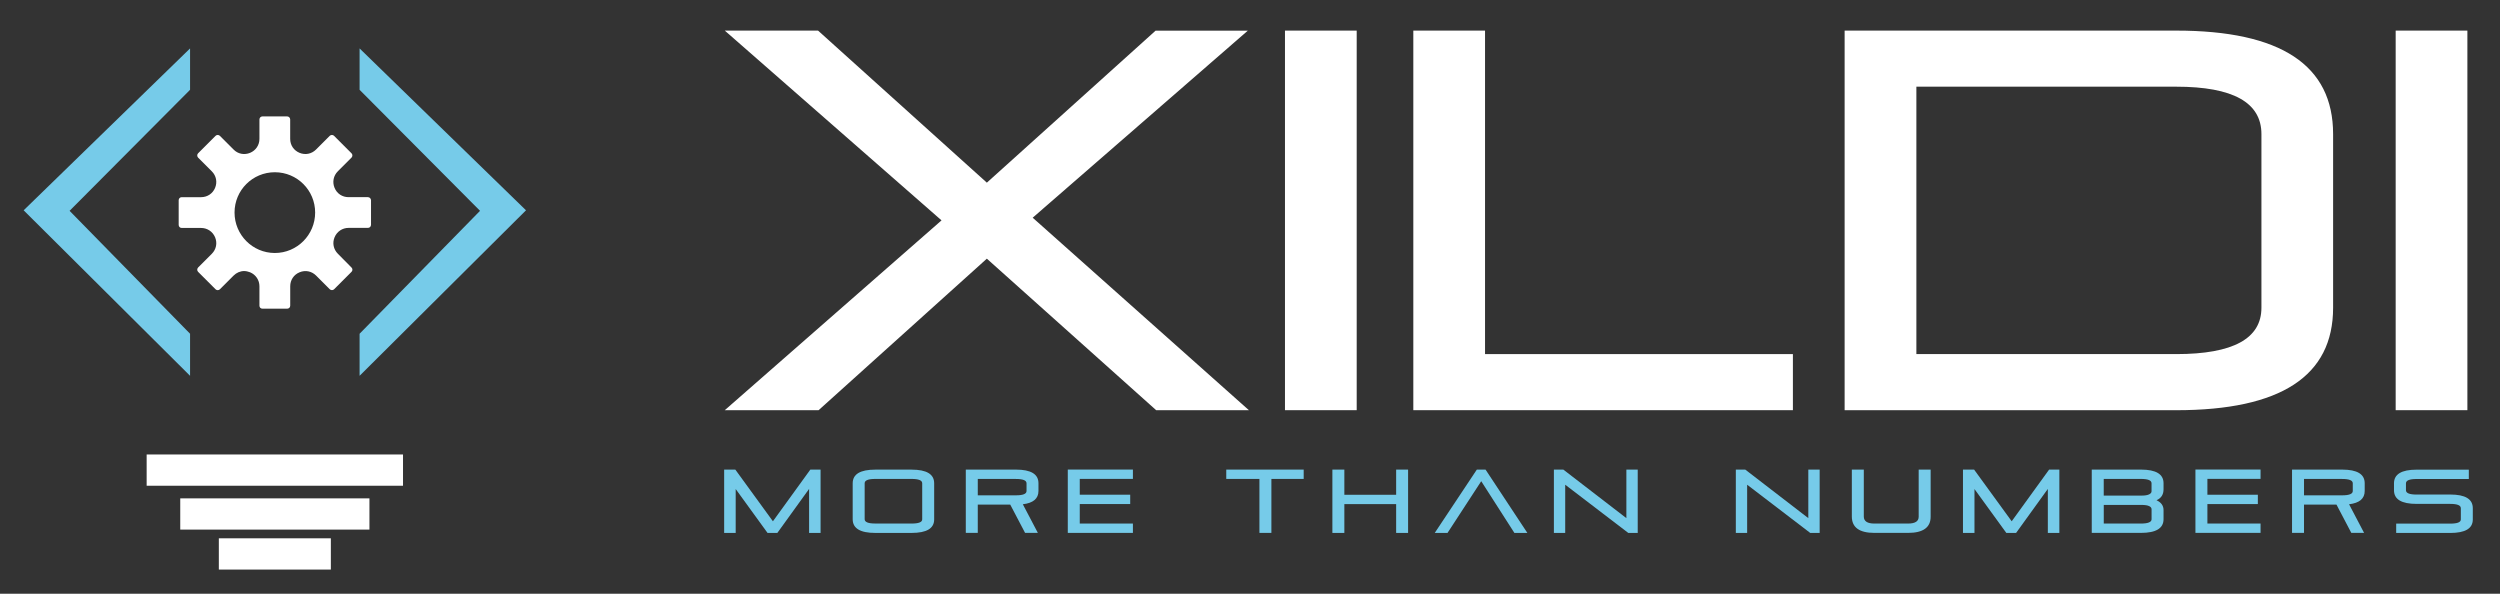 <?xml version="1.0" encoding="utf-8"?>
<!-- Generator: Adobe Illustrator 27.6.1, SVG Export Plug-In . SVG Version: 6.00 Build 0)  -->
<svg version="1.1" id="Layer_1" xmlns="http://www.w3.org/2000/svg" xmlns:xlink="http://www.w3.org/1999/xlink" x="0px" y="0px"
	 viewBox="0 0 682.93 162.19" style="enable-background:new 0 0 682.93 162.19;" xml:space="preserve">
<rect x="0" y="0" width="682.93" height="162.19" fill="#333333" stroke="none"/>
<style type="text/css">
	.st0{fill:none;}
	.st1{fill:#FFFFFF;}
	.st2{fill:#76CBE9;}
</style>
<rect x="-163.88" y="-264.24" class="st0" width="1025.22" height="717.56"/>
<g>
	<path class="st1" d="M269.58,49.9l46.1-41.53h25.19L282.1,59.47l59.06,52.58h-25.33l-46.25-41.39l-45.96,41.39h-25.63l59.21-51.85
		L197.99,8.36h25.48L269.58,49.9z"/>
	<path class="st1" d="M351.02,8.36h19.59v103.69h-19.59V8.36z"/>
	<path class="st1" d="M386.08,8.36h19.59v88.37h84.1v15.32H386.08V8.36z"/>
	<path class="st1" d="M503.9,8.36h90.58c28.57,0,42.86,9.43,42.86,28.28v47.43c0,18.66-14.29,27.99-42.86,27.99H503.9V8.36z
		 M594.49,96.73c15.51,0,23.27-4.22,23.27-12.67V36.64c0-8.64-7.76-12.96-23.27-12.96H523.5v73.05H594.49z"/>
	<path class="st1" d="M654.43,8.36h19.59v103.69h-19.59V8.36z"/>
</g>
<g>
	<g>
		<path class="st2" d="M197.82,128.28h3.05l10.27,14.12l10.22-14.12h2.8v17.3h-3.14v-12.02l-8.67,12.02h-2.68l-8.7-11.99v11.99
			h-3.15V128.28z"/>
		<path class="st2" d="M232.93,132.02c0-2.49,2.06-3.73,6.17-3.73h9.92c4.11,0,6.17,1.24,6.17,3.73v9.87c0,2.46-2.06,3.69-6.17,3.69
			h-9.92c-4.11,0-6.17-1.24-6.17-3.74V132.02z M249.02,143.02c1.93,0,2.9-0.38,2.9-1.14v-9.87c0-0.79-0.97-1.18-2.9-1.18h-9.92
			c-1.93,0-2.9,0.39-2.9,1.18v9.82c0,0.79,0.97,1.18,2.9,1.18H249.02z"/>
		<path class="st2" d="M263.83,145.58v-17.3h13.69c4.11,0,6.16,1.24,6.16,3.73v2.11c0,2.08-1.42,3.29-4.27,3.63l4.1,7.81h-3.49
			l-4.05-7.72h-8.87v7.72H263.83z M267.1,130.84v4.47h10.42c1.93,0,2.9-0.39,2.9-1.18v-2.11c0-0.79-0.97-1.18-2.9-1.18H267.1z"/>
		<path class="st2" d="M294.96,137.71v5.31h14.52v2.55h-17.79v-17.3h17.79v2.55h-14.52v4.32h13.78v2.55H294.96z"/>
		<path class="st2" d="M334.98,128.28h21.15v2.55h-8.82v14.74h-3.27v-14.74h-9.06V128.28z"/>
		<path class="st2" d="M381.39,137.71h-14.15v7.87h-3.27v-17.3h3.27v6.88h14.15v-6.88h3.26v17.3h-3.26V137.71z"/>
		<path class="st2" d="M417.23,145.58h-3.54l-9.06-14.13l-9.21,14.13h-3.49l11.5-17.3h2.38L417.23,145.58z"/>
		<path class="st2" d="M427.57,132.41v13.17h-3.09v-17.3h2.58l17.22,13.26v-13.26h3.1v17.3h-2.58L427.57,132.41z"/>
		<path class="st2" d="M477.27,132.41v13.17h-3.09v-17.3h2.58l17.22,13.26v-13.26h3.1v17.3h-2.58L477.27,132.41z"/>
		<path class="st2" d="M521.24,143.02c1.93,0,2.89-0.62,2.89-1.87v-12.87h3.27v12.87c0,2.94-2.06,4.42-6.17,4.42h-9.19
			c-4.11,0-6.17-1.49-6.17-4.47v-12.82h3.27v12.82c0,1.28,0.96,1.92,2.9,1.92H521.24z"/>
		<path class="st2" d="M536.23,128.28h3.04l10.27,14.12l10.22-14.12h2.8v17.3h-3.15v-12.02l-8.67,12.02h-2.67l-8.7-11.99v11.99
			h-3.14V128.28z"/>
		<path class="st2" d="M571.41,128.28h13.44c4.11,0,6.17,1.24,6.17,3.73v1.64c0,1.45-0.64,2.44-1.92,3c1.28,0.59,1.92,1.49,1.92,2.7
			v2.48c0,2.49-2.06,3.74-6.17,3.74h-13.44V128.28z M574.68,130.84v4.54h10.39c0.89,0,1.55-0.11,2-0.33
			c0.45-0.22,0.67-0.5,0.67-0.85v-2.19c0-0.79-0.96-1.18-2.9-1.18H574.68z M584.85,143.02c1.93,0,2.9-0.4,2.9-1.18v-2.73
			c0-0.36-0.22-0.65-0.67-0.86c-0.45-0.21-1.14-0.32-2.05-0.32h-10.34v5.09H584.85z"/>
		<path class="st2" d="M603,137.71v5.31h14.52v2.55h-17.79v-17.3h17.79v2.55H603v4.32h13.78v2.55H603z"/>
		<path class="st2" d="M626.12,145.58v-17.3h13.69c4.11,0,6.16,1.24,6.16,3.73v2.11c0,2.08-1.42,3.29-4.27,3.63l4.1,7.81h-3.49
			l-4.05-7.72h-8.87v7.72H626.12z M629.39,130.84v4.47h10.42c1.93,0,2.9-0.39,2.9-1.18v-2.11c0-0.79-0.97-1.18-2.9-1.18H629.39z"/>
		<path class="st2" d="M669.33,135.09c4.11,0,6.17,1.24,6.17,3.74v3.07c0,2.46-2.05,3.69-6.17,3.69h-14.76v-2.55h14.76
			c1.94,0,2.9-0.38,2.9-1.14v-3.07c0-0.79-0.96-1.18-2.9-1.18h-9.19c-4.11,0-6.17-1.24-6.17-3.73v-1.89c0-2.49,2.06-3.73,6.17-3.73
			h14.27v2.55h-14.27c-1.93,0-2.9,0.39-2.9,1.18v1.89c0,0.79,0.97,1.18,2.9,1.18H669.33z"/>
	</g>
</g>
<g>
	<polygon class="st2" points="6.46,57.45 51.92,13.23 51.92,24.53 19.01,57.59 51.92,91.17 51.92,102.66 	"/>
	<polygon class="st2" points="98.23,91.17 131.13,57.59 98.23,24.53 98.23,13.23 143.69,57.45 98.23,102.66 	"/>
</g>
<g>
	<path class="st1" d="M100.51,53.86h-5.3c-1.69,0-3.17-0.96-3.82-2.55c-0.65-1.58-0.31-3.3,0.89-4.51l3.75-3.75
		c0.31-0.34,0.31-0.86,0-1.17l-4.78-4.78c-0.31-0.31-0.83-0.31-1.17,0l-3.75,3.75c-1.21,1.21-2.93,1.55-4.51,0.9
		c-1.58-0.66-2.55-2.1-2.55-3.82v-5.3c0-0.45-0.38-0.83-0.83-0.83H71.7c-0.48,0-0.83,0.38-0.83,0.83v5.3c0,1.72-1,3.17-2.55,3.82
		c-1.58,0.65-3.34,0.31-4.51-0.9l-3.75-3.75c-0.34-0.31-0.86-0.31-1.17,0l-4.78,4.78c-0.31,0.31-0.31,0.83,0,1.17l3.75,3.75
		c1.21,1.21,1.55,2.93,0.9,4.51c-0.65,1.58-2.13,2.55-3.82,2.55h-5.3c-0.48,0-0.83,0.38-0.83,0.83v6.75c0,0.45,0.34,0.83,0.83,0.83
		h5.3c1.69,0,3.17,1,3.82,2.55c0.65,1.58,0.31,3.3-0.9,4.51l-3.75,3.75c-0.31,0.34-0.31,0.86,0,1.17l4.78,4.78
		c0.31,0.31,0.83,0.31,1.17,0l3.75-3.75c0.79-0.79,1.83-1.24,2.89-1.24c0.52,0,1.07,0.14,1.62,0.34c1.55,0.65,2.55,2.13,2.55,3.82
		v5.3c0,0.48,0.34,0.82,0.83,0.82h6.75c0.45,0,0.83-0.34,0.83-0.82v-5.3c0-1.69,0.96-3.17,2.55-3.82c1.58-0.66,3.3-0.31,4.51,0.89
		l3.75,3.75c0.34,0.31,0.86,0.31,1.17,0l4.78-4.78c0.31-0.31,0.31-0.83,0-1.14l-3.75-3.79c-1.2-1.21-1.55-2.93-0.89-4.51
		c0.65-1.55,2.13-2.55,3.82-2.55h5.3c0.45,0,0.83-0.38,0.83-0.83v-6.75C101.33,54.24,100.96,53.86,100.51,53.86z M75.08,69.11
		c-6.09,0-11.01-4.96-11.01-11.05s4.92-11.01,11.01-11.01c6.09,0,11.01,4.92,11.01,11.01S81.17,69.11,75.08,69.11z"/>
</g>
<g>
	<rect x="40.06" y="124.15" class="st1" width="70.03" height="8.54"/>
	<rect x="49.24" y="136.14" class="st1" width="51.68" height="8.53"/>
	<rect x="59.78" y="147.05" class="st1" width="30.6" height="8.54"/>
</g>
</svg>
